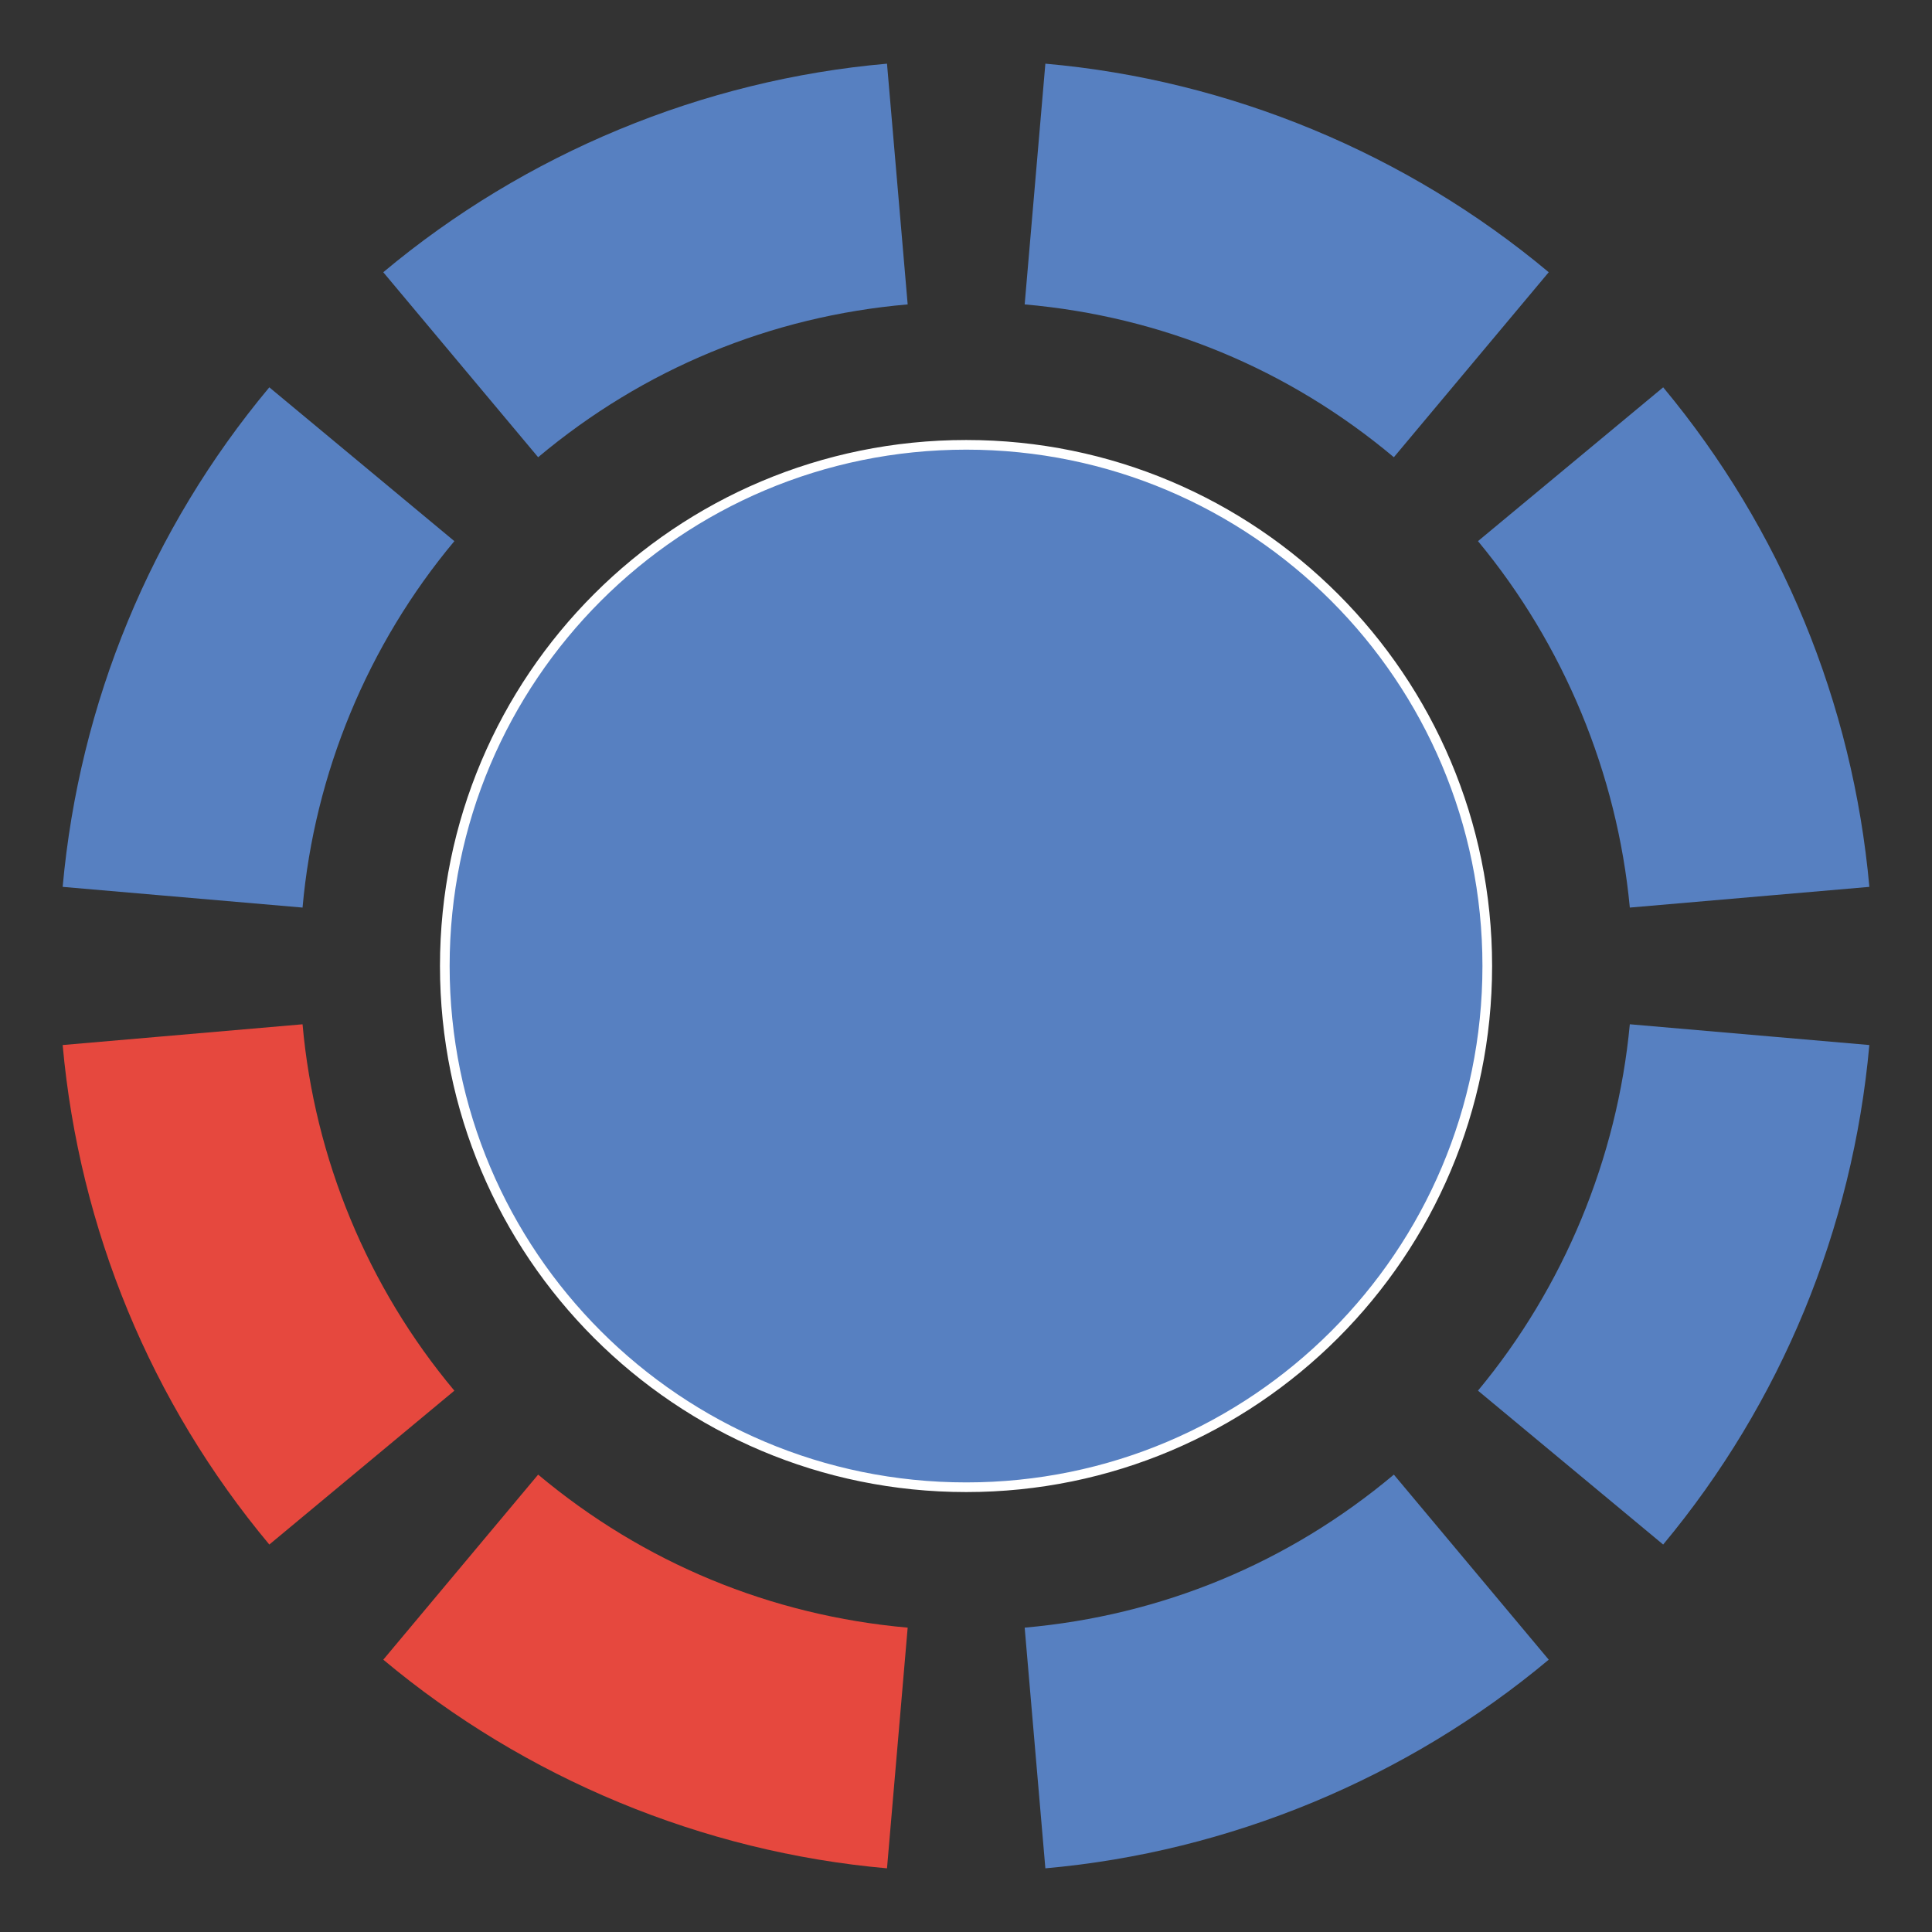 <?xml version="1.0" encoding="utf-8"?>
<!-- Generator: Adobe Illustrator 16.0.0, SVG Export Plug-In . SVG Version: 6.00 Build 0)  -->
<!DOCTYPE svg PUBLIC "-//W3C//DTD SVG 1.1//EN" "http://www.w3.org/Graphics/SVG/1.1/DTD/svg11.dtd">
<svg version="1.1" id="Layer_1" xmlns="http://www.w3.org/2000/svg" xmlns:xlink="http://www.w3.org/1999/xlink" x="0px" y="0px"
	 width="100px" height="100px" viewBox="0 0 100 100" enable-background="new 0 0 100 100" xml:space="preserve">
<rect x="0" y="0" width="100" height="100" fill="#333333" stroke="none"/>
<g id="dos">
	
		<path id="circulo-central-dos" fill-rule="evenodd" clip-rule="evenodd" fill="#5780C1" stroke="#FFFFFF" stroke-width="0.5" stroke-miterlimit="10" d="
		M50.012,23.024c14.887,0,26.969,12.074,26.969,26.976S64.899,76.979,50.012,76.979C35.1,76.979,23.023,64.901,23.023,50
		S35.1,23.024,50.012,23.024L50.012,23.024z"/>
	<path id="ocho-dos" fill="#5780C1" d="M80.162,85.905c-7.342,6.143-16.545,9.957-26.054,10.799l-1.071-12.457
		c7.098-0.63,13.651-3.341,19.109-7.921L80.162,85.905L80.162,85.905z"/>
	<path id="siete-dos" fill="#5780C1" d="M96.757,54.091c-0.86,9.527-4.562,18.509-10.672,25.854L76.5,71.98
		c4.445-5.353,7.207-12.023,7.859-18.964L96.757,54.091L96.757,54.091z"/>
	<path id="seis-dos" fill="#5780C1" d="M84.359,46.976c-0.652-6.934-3.414-13.604-7.859-18.967l9.586-7.961
		c6.11,7.345,9.812,16.333,10.672,25.856L84.359,46.976L84.359,46.976z"/>
	<path id="cinco-dos" fill="#5780C1" d="M72.146,23.666c-5.458-4.576-12.012-7.287-19.109-7.91l1.071-12.46
		C63.617,4.13,72.82,7.944,80.162,14.091L72.146,23.666L72.146,23.666z"/>
	<path id="cuatro-dos" fill="#5780C1" d="M19.838,14.091C27.18,7.944,36.361,4.13,45.911,3.296l1.07,12.46
		c-7.09,0.615-13.67,3.334-19.127,7.91L19.838,14.091L19.838,14.091z"/>
	<path id="tres-dos" fill="#5780C1" d="M3.243,45.904c0.863-9.523,4.565-18.512,10.697-25.856l9.578,7.961
		c-4.484,5.362-7.243,12.033-7.858,18.967L3.243,45.904L3.243,45.904z"/>
	<path id="dos-dos" fill="#E6483E" d="M15.66,53.017c0.615,6.94,3.374,13.611,7.858,18.964l-9.578,7.964
		C7.808,72.6,4.106,63.618,3.243,54.091L15.66,53.017L15.66,53.017z"/>
	<path id="uno-dos" fill="#E6483E" d="M27.854,76.326c5.457,4.569,12.037,7.291,19.127,7.921l-1.07,12.457
		c-9.55-0.842-18.73-4.656-26.072-10.799L27.854,76.326L27.854,76.326z"/>
</g>
</svg>
